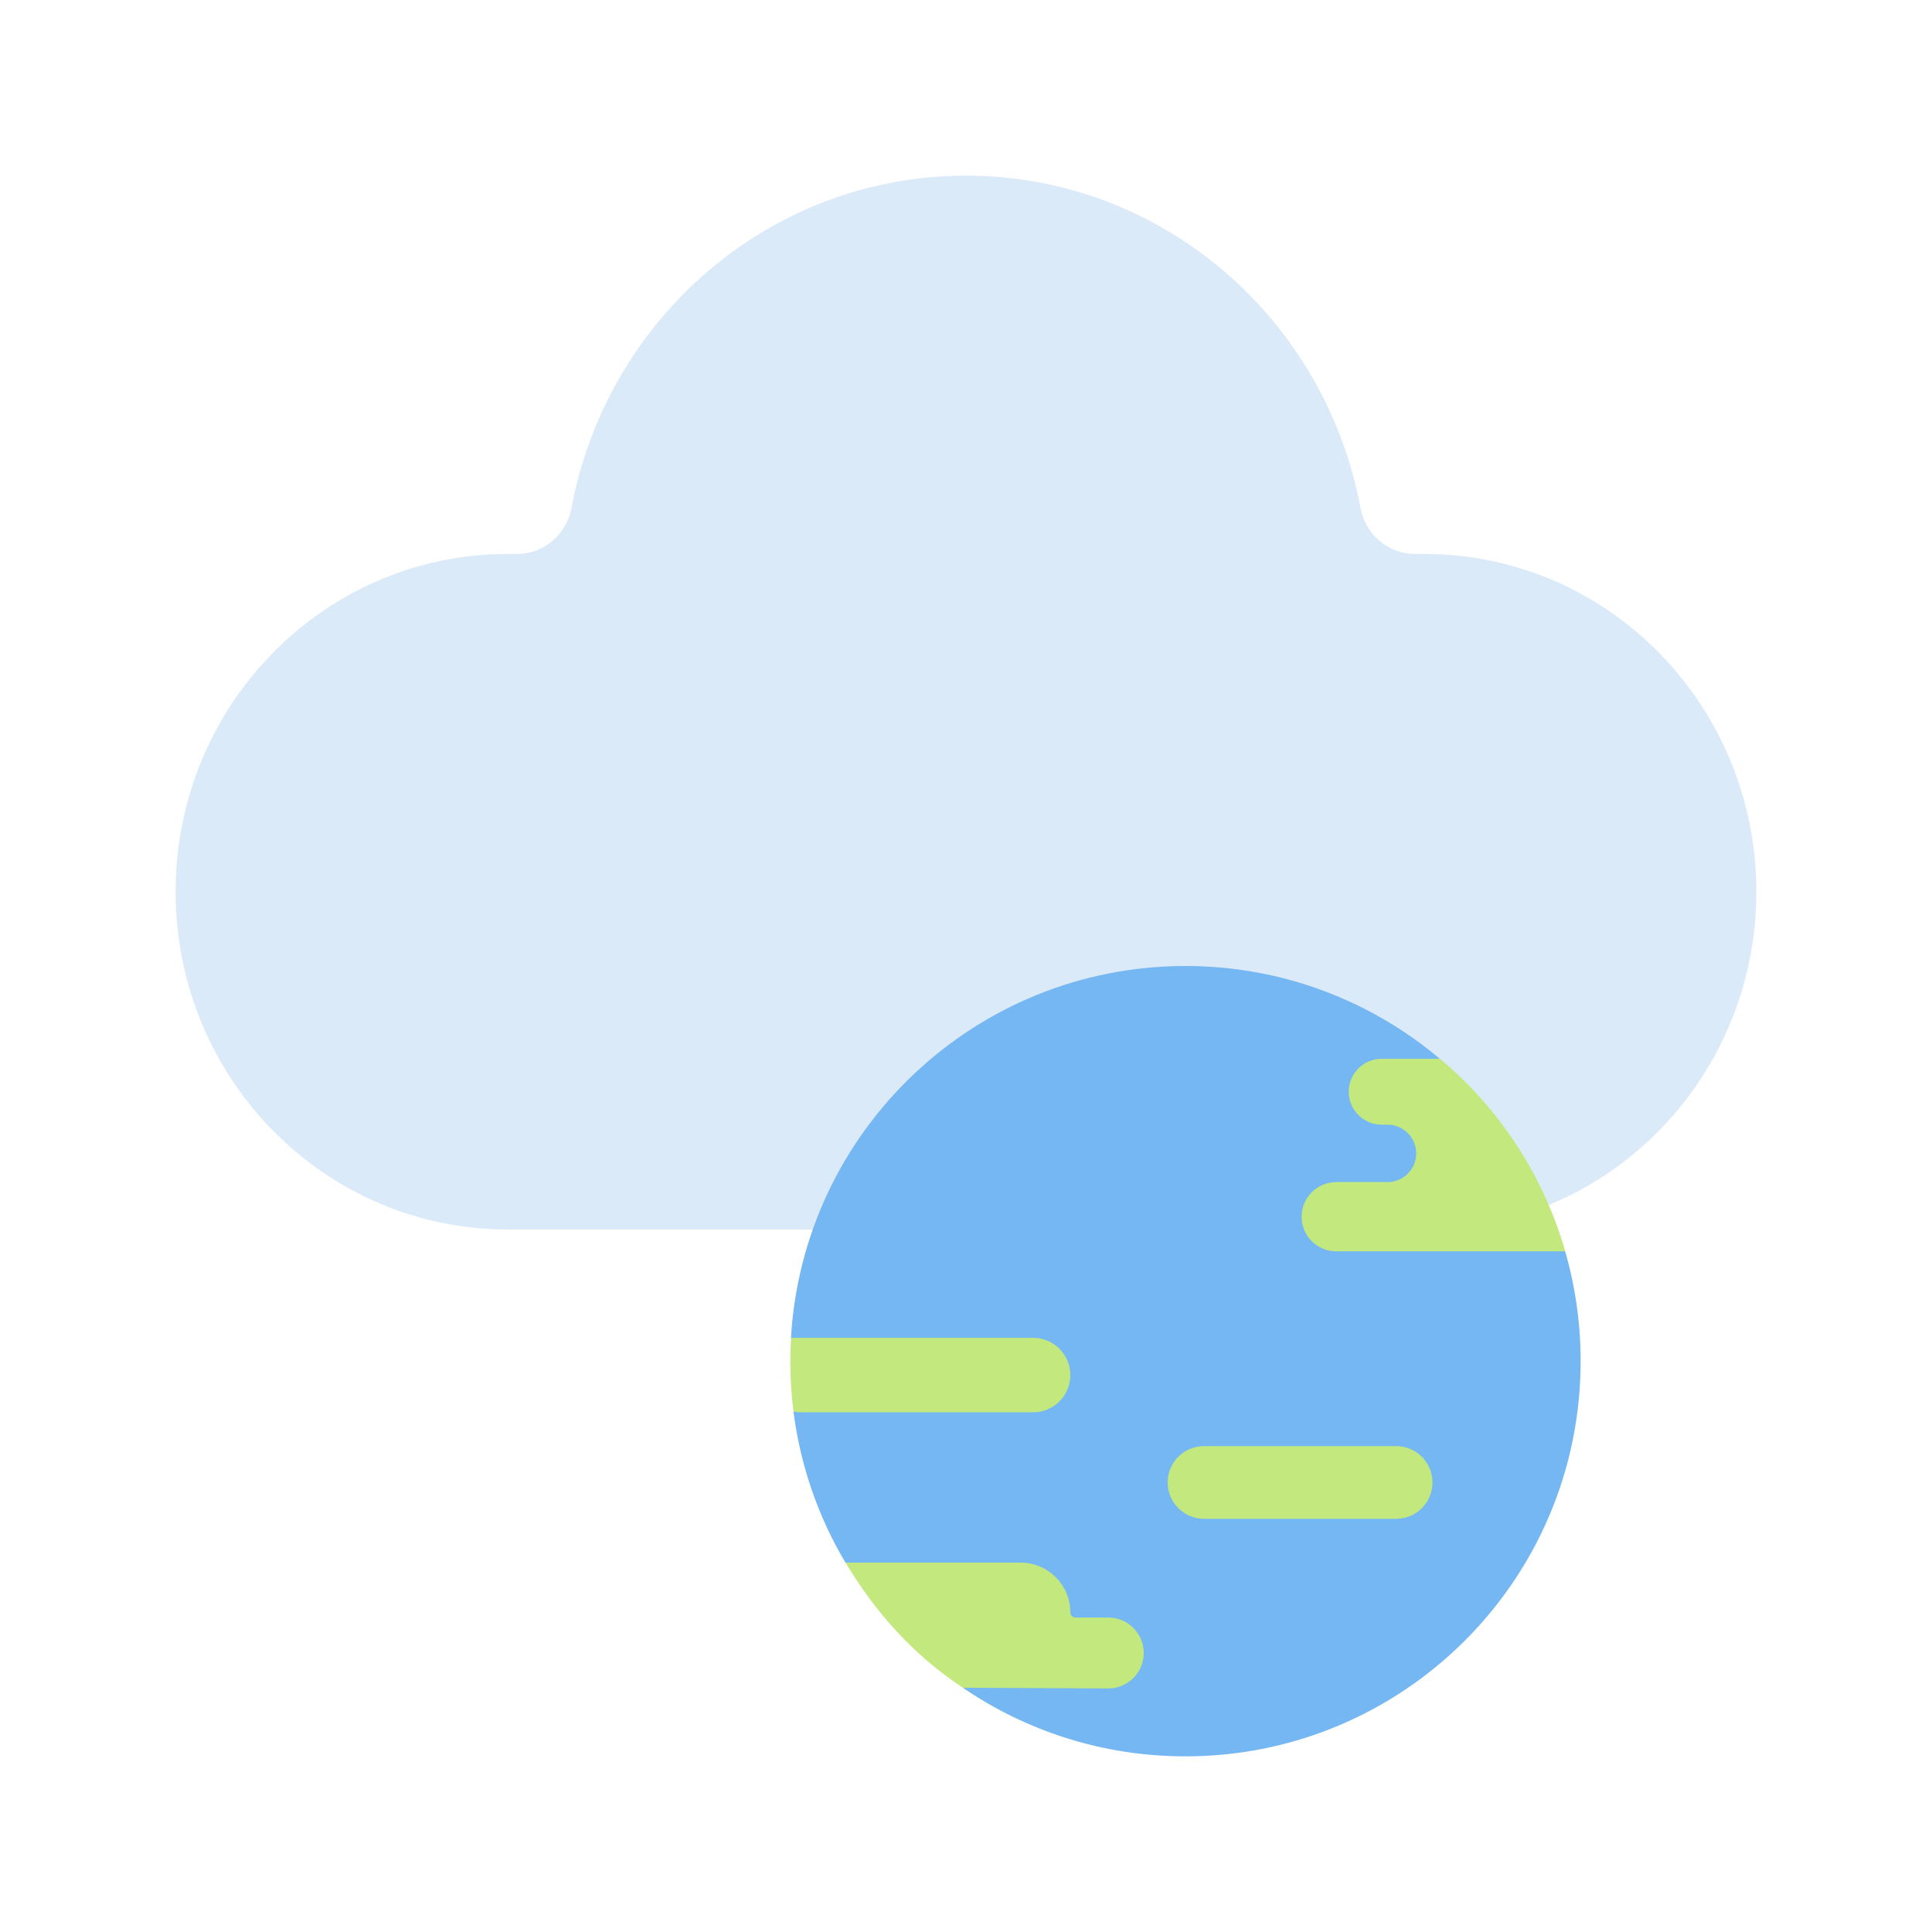<svg width="60" height="60" viewBox="0 0 60 60" fill="none" xmlns="http://www.w3.org/2000/svg">
<path d="M44.238 17.204H43.945C43.114 17.204 42.404 16.601 42.25 15.77C41.157 9.897 36.09 5.455 30 5.455C23.91 5.455 18.843 9.897 17.75 15.77C17.596 16.601 16.885 17.204 16.054 17.204H15.762C10.069 17.204 5.454 21.9 5.454 27.693C5.454 33.486 10.069 38.182 15.762 38.182H44.237C49.93 38.182 54.545 33.486 54.545 27.693C54.545 21.9 49.931 17.204 44.238 17.204Z" fill="#DBEAF8"/>
<path d="M48.607 38.86L47.413 38.321L44.652 34.203L44.716 32.882C42.581 31.084 39.825 30 36.815 30C30.281 30 24.94 35.107 24.564 41.547L24.962 41.729V43.459L24.642 43.838C24.858 45.533 25.42 47.121 26.255 48.527C26.279 48.534 27.032 48.736 27.133 48.777C27.235 48.818 29.901 50.684 29.901 50.684V52.413C31.87 53.758 34.251 54.545 36.815 54.545C43.593 54.545 49.088 49.051 49.088 42.273C49.088 41.089 48.92 39.944 48.607 38.86Z" fill="#74B7F3"/>
<path d="M48.611 38.861H41.498C40.904 38.861 40.423 38.38 40.423 37.786C40.423 37.489 40.543 37.22 40.738 37.026C40.932 36.831 41.201 36.711 41.498 36.711H43.09C43.583 36.711 43.982 36.312 43.982 35.819C43.982 35.573 43.882 35.35 43.721 35.189C43.56 35.028 43.337 34.928 43.091 34.928H42.909C42.344 34.928 41.886 34.47 41.886 33.905C41.886 33.622 42.001 33.367 42.185 33.181C42.371 32.996 42.626 32.881 42.909 32.881H44.719C46.561 34.421 47.929 36.493 48.611 38.861Z" fill="#C3E87D"/>
<path d="M34.419 50.234C35.027 50.234 35.52 50.727 35.52 51.335C35.52 51.639 35.396 51.914 35.197 52.113C34.998 52.313 34.723 52.436 34.419 52.436L29.904 52.414C28.38 51.41 27.2 50.094 26.257 48.528H31.692C32.547 48.528 33.24 49.22 33.24 50.075C33.24 50.118 33.258 50.159 33.286 50.187C33.315 50.217 33.355 50.234 33.399 50.234H34.419Z" fill="#C3E87D"/>
<path d="M32.083 41.547C32.722 41.547 33.24 42.065 33.24 42.704C33.24 43.023 33.111 43.313 32.901 43.522C32.692 43.731 32.402 43.861 32.083 43.861H24.812L24.644 43.839C24.574 43.31 24.545 42.821 24.545 42.273C24.545 42.039 24.552 41.778 24.566 41.547H24.812H32.083Z" fill="#C3E87D"/>
<path d="M37.392 44.91C36.768 44.91 36.263 45.416 36.263 46.039C36.263 46.663 36.768 47.168 37.392 47.168H43.358C43.982 47.168 44.487 46.663 44.487 46.039C44.487 45.416 43.982 44.91 43.358 44.91H37.392Z" fill="#C3E87D"/>
</svg>
